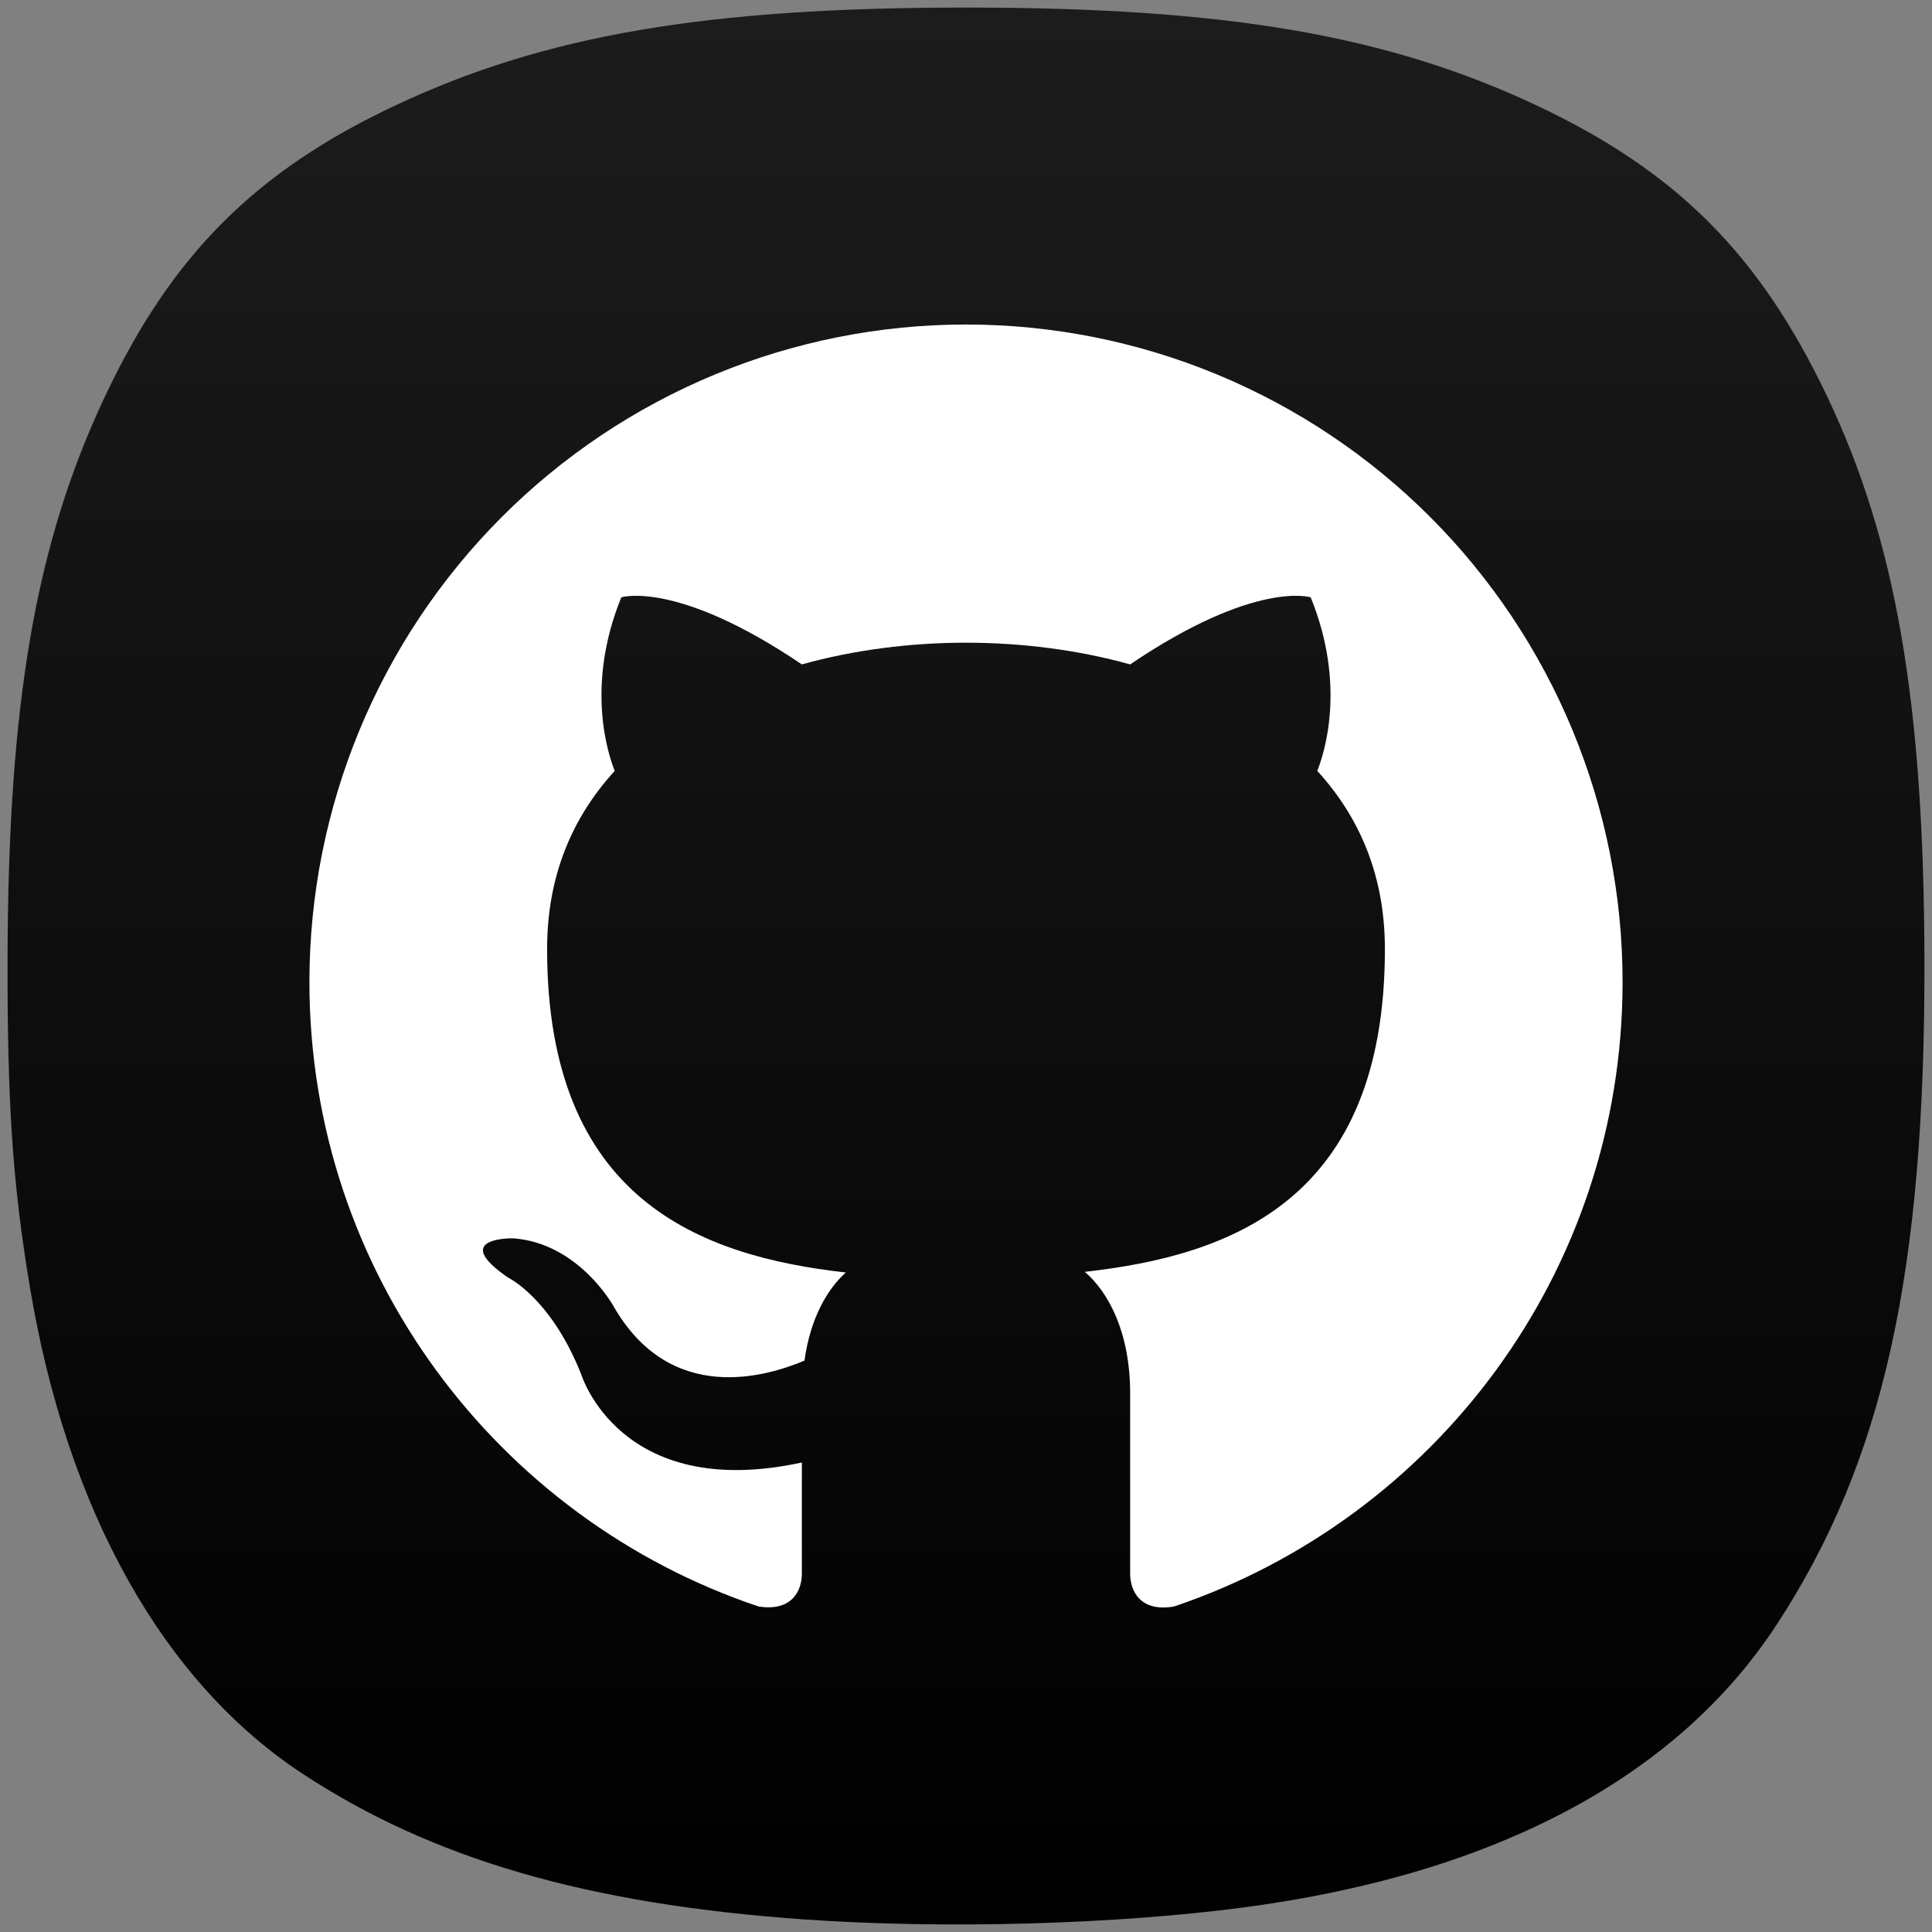 <svg width="256" height="256" viewBox="0 0 256 256" fill="none" xmlns="http://www.w3.org/2000/svg">
<rect x="0" y="0" width="256" height="256" fill="#808080" stroke="none"/>
<path d="M106.429 254.324C77.804 252.299 57.286 246.329 40.076 235.018C21.657 222.911 8.94 200.243 3.984 170.687C1.693 157.021 0.963 146.366 1.001 127.164C1.07 93.081 4.727 71.961 13.937 52.468C22.776 33.762 33.851 22.679 52.44 13.942C72.184 4.661 93.555 1 127.994 1C162.433 1 183.803 4.661 203.548 13.942C222.119 22.672 233.122 33.673 242.078 52.468C251.216 71.645 254.915 93.034 254.999 127.164C255.1 168.687 249.55 193.658 235.416 215.277C222.216 235.466 198.18 248.266 165.151 252.695C147.932 255.004 125.031 255.639 106.429 254.324Z" fill="url(#paint0_linear_108_95)"/>
<path d="M128 43C116.575 43 105.262 45.253 94.707 49.631C84.151 54.009 74.56 60.425 66.482 68.514C50.166 84.85 41 107.007 41 130.11C41 168.613 65.969 201.279 100.508 212.865C104.858 213.562 106.25 210.862 106.25 208.51V193.788C82.151 199.015 77.018 182.115 77.018 182.115C73.016 172.01 67.361 169.31 67.361 169.31C59.444 163.909 67.97 164.083 67.97 164.083C76.67 164.693 81.281 173.056 81.281 173.056C88.85 186.296 101.639 182.376 106.598 180.286C107.381 174.624 109.643 170.791 112.079 168.613C92.765 166.435 72.494 158.944 72.494 125.755C72.494 116.086 75.8 108.333 81.455 102.148C80.585 99.97 77.54 90.911 82.325 79.151C82.325 79.151 89.633 76.799 106.25 88.036C113.123 86.12 120.605 85.161 128 85.161C135.395 85.161 142.877 86.12 149.75 88.036C166.367 76.799 173.675 79.151 173.675 79.151C178.46 90.911 175.415 99.97 174.545 102.148C180.2 108.333 183.506 116.086 183.506 125.755C183.506 159.031 163.148 166.348 143.747 168.526C146.879 171.226 149.75 176.54 149.75 184.641V208.51C149.75 210.862 151.142 213.649 155.579 212.865C190.118 201.192 215 168.613 215 130.11C215 118.671 212.75 107.343 208.378 96.775C204.005 86.206 197.597 76.603 189.518 68.514C181.44 60.425 171.849 54.009 161.293 49.631C150.738 45.253 139.425 43 128 43Z" fill="white"/>
<defs>
<linearGradient id="paint0_linear_108_95" x1="128" y1="1" x2="128" y2="255" gradientUnits="userSpaceOnUse">
<stop stop-color="#1C1C1C"/>
<stop offset="1"/>
</linearGradient>
</defs>
</svg>
